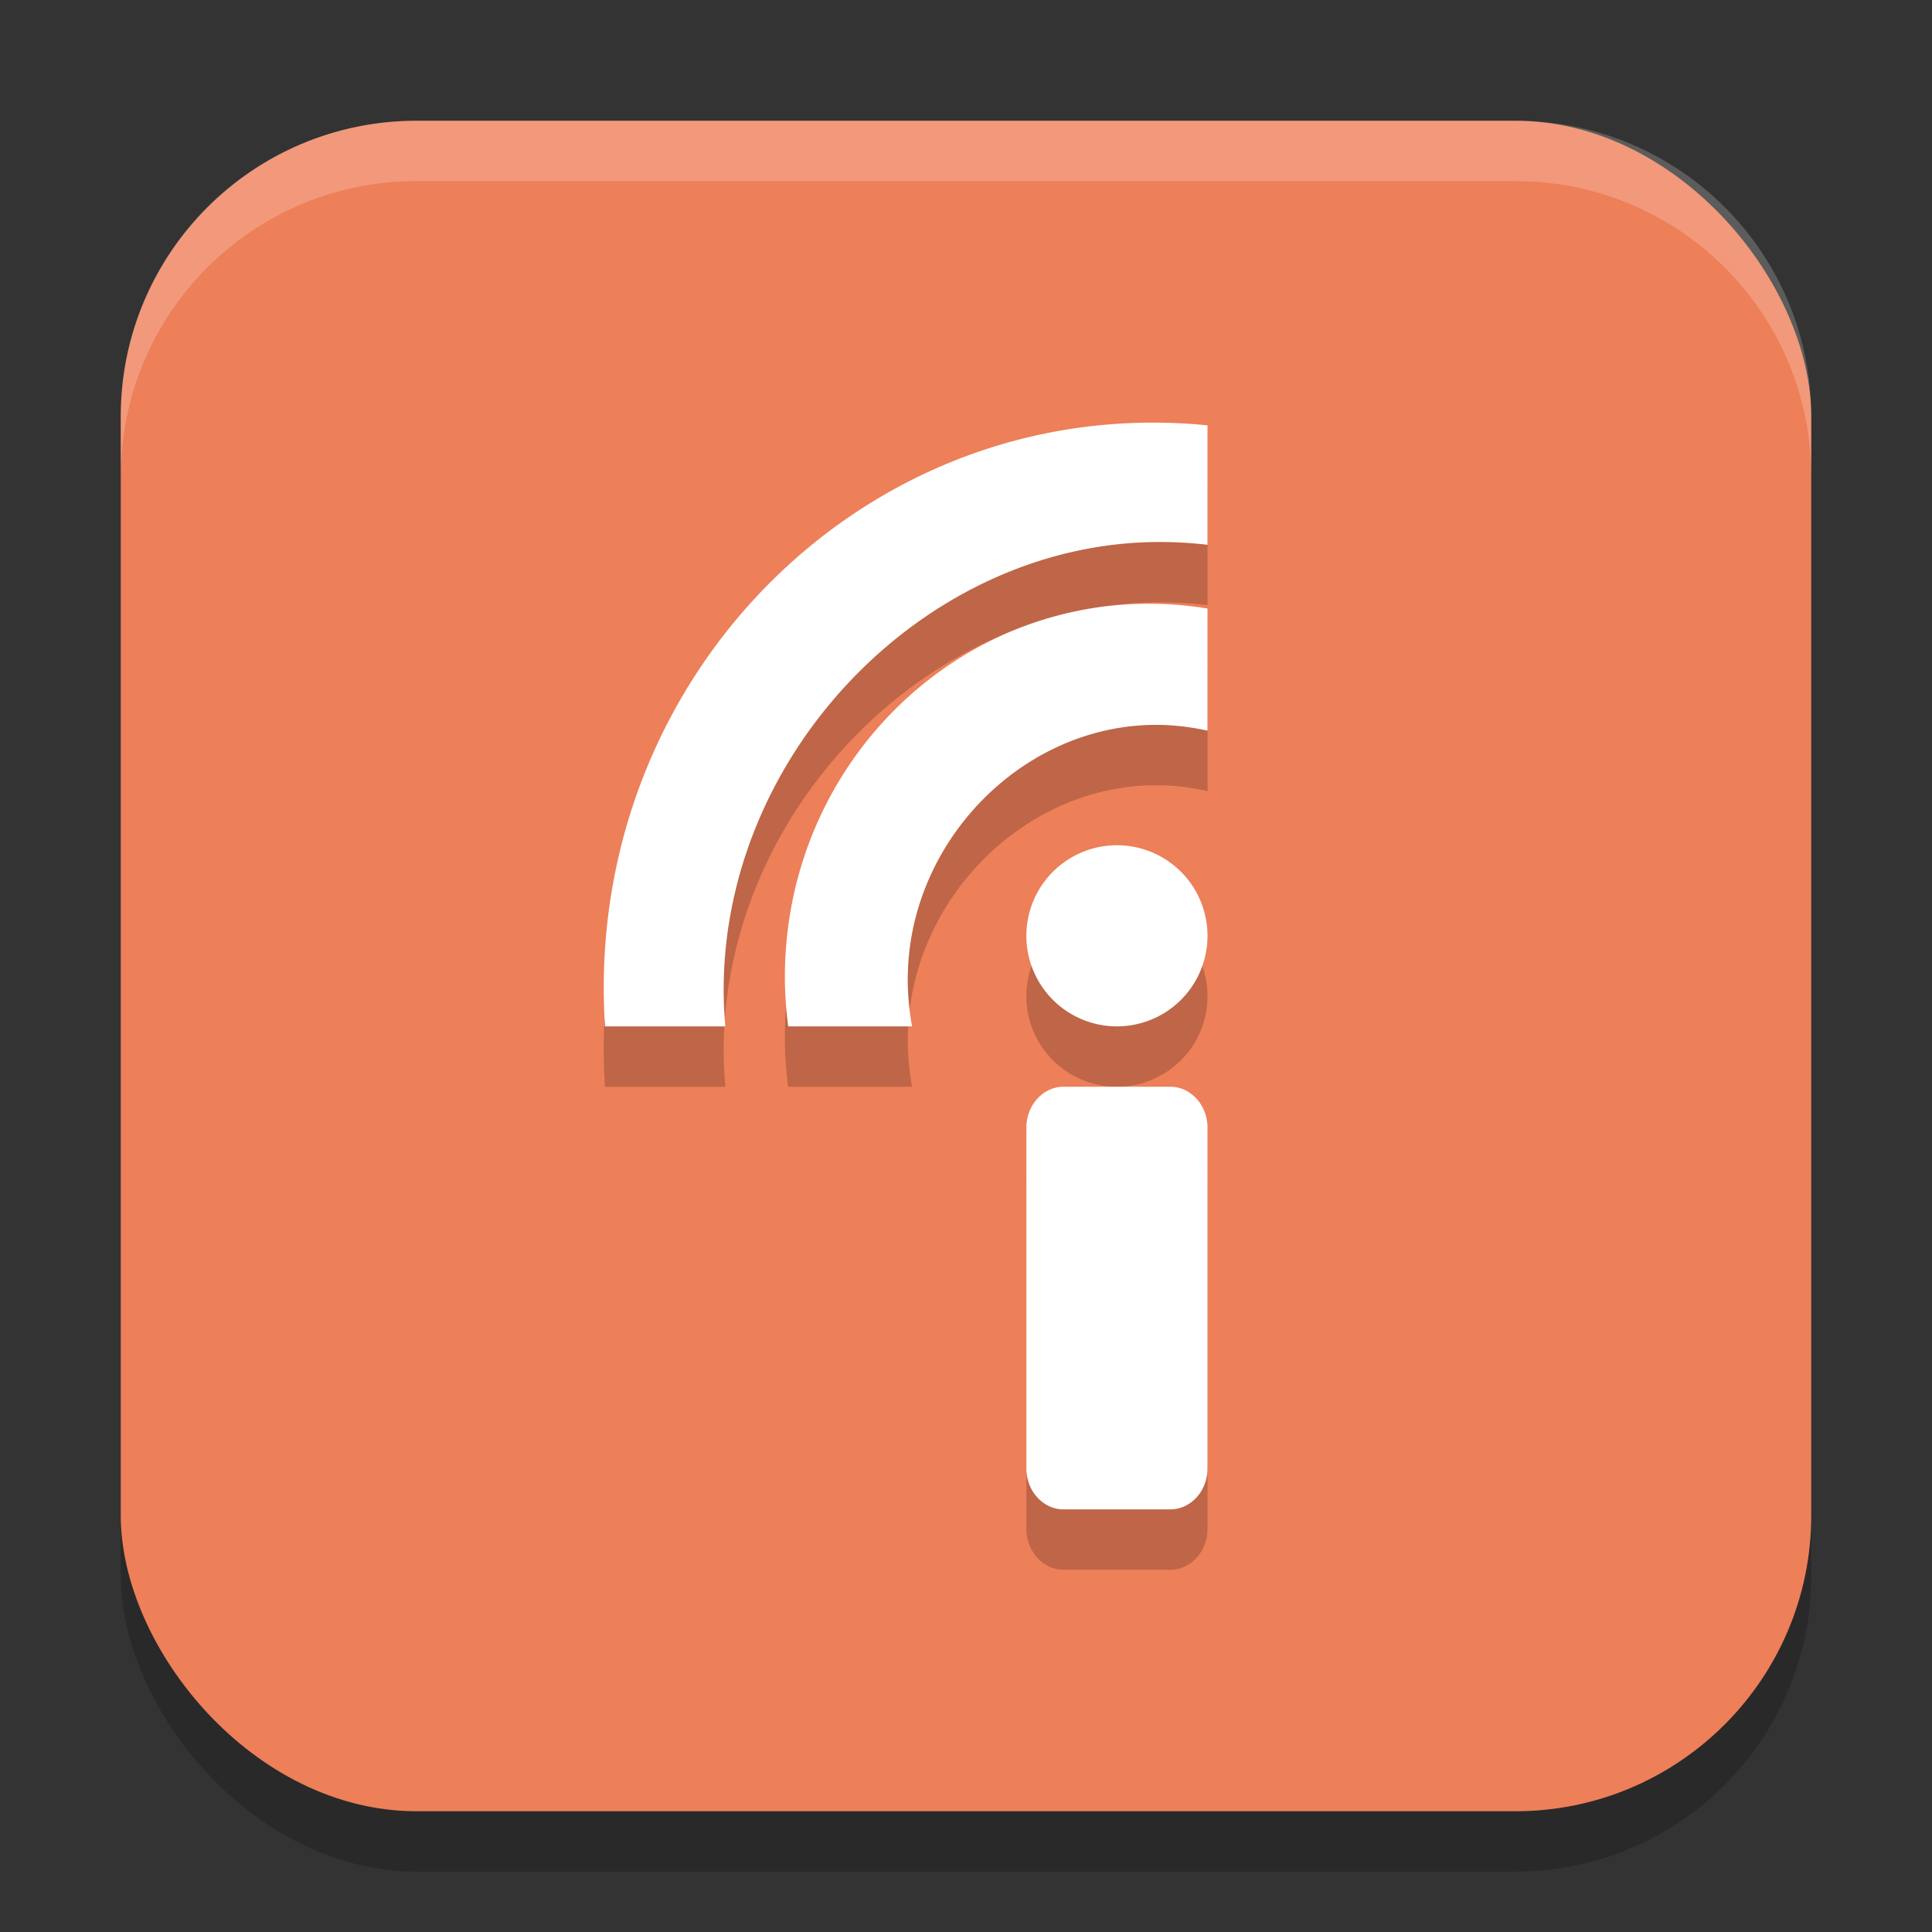 <svg xmlns="http://www.w3.org/2000/svg" width="32" height="32" x="0" y="0" version="1.1">
 <rect width="100%" height="100%" fill="#333333" stroke="none"/>
 <rect style="opacity:0.2" width="28" height="28" x="2" y="3" rx="4.9" ry="4.9"/>
 <rect style="fill:#ed7f59" width="28" height="28" x="2" y="2" rx="4.9" ry="4.9"/>
 <path style="opacity:0.2" d="M 19.096,8 C 14.073,8 10,12.19 10,17.357 c 0,0.216 0.007,0.43 0.021,0.643 h 1.992 c -0.016,-0.199 -0.027,-0.4 -0.027,-0.604 0,-3.957 3.376,-7.42 7.223,-7.42 0.268,0 0.531,0.017 0.791,0.047 V 8.045 C 19.702,8.015 19.401,8 19.096,8 Z m -0.068,3 C 15.699,11 13,13.767 13,17.182 c 0,0.277 0.02,0.551 0.055,0.818 h 2.053 c -0.047,-0.251 -0.072,-0.512 -0.072,-0.777 9.8e-5,-2.274 1.897,-4.217 4.113,-4.217 0.292,0 0.577,0.035 0.852,0.096 V 11.08 C 19.683,11.027 19.359,11 19.027,11 Z M 18.5,15 A 1.5,1.5 0 0 0 17,16.5 1.5,1.5 0 0 0 18.5,18 1.5,1.5 0 0 0 20,16.5 1.5,1.5 0 0 0 18.5,15 Z m -0.885,4 C 17.277,19 17,19.305 17,19.676 v 5.648 C 17,25.695 17.277,26 17.615,26 h 1.77 C 19.723,26 20,25.695 20,25.324 V 19.676 C 20,19.305 19.723,19 19.385,19 Z"/>
 <path style="fill:#ffffff" d="M 19.096 7 C 14.073 7 10 11.19 10 16.357 C 10 16.574 10.007 16.787 10.021 17 L 12.014 17 C 11.997 16.801 11.986 16.6 11.986 16.396 C 11.986 12.439 15.363 8.977 19.209 8.977 C 19.477 8.977 19.74 8.993 20 9.023 L 20 7.045 C 19.702 7.015 19.401 7 19.096 7 z M 19.027 10 C 15.699 10 13 12.767 13 16.182 C 13 16.459 13.02 16.732 13.055 17 L 15.107 17 C 15.061 16.749 15.035 16.488 15.035 16.223 C 15.035 13.949 16.932 12.006 19.148 12.006 C 19.441 12.006 19.725 12.041 20 12.102 L 20 10.08 C 19.683 10.027 19.359 10 19.027 10 z M 18.5 14 A 1.5 1.5 0 0 0 17 15.5 A 1.5 1.5 0 0 0 18.5 17 A 1.5 1.5 0 0 0 20 15.5 A 1.5 1.5 0 0 0 18.5 14 z M 17.615 18 C 17.277 18 17 18.305 17 18.676 L 17 24.324 C 17 24.695 17.277 25 17.615 25 L 19.385 25 C 19.723 25 20 24.695 20 24.324 L 20 18.676 C 20 18.305 19.723 18 19.385 18 L 17.615 18 z"/>
 <path style="fill:#ffffff;opacity:0.2" d="M 6.9 2 C 4.186 2 2 4.186 2 6.9 L 2 7.9 C 2 5.186 4.186 3 6.9 3 L 25.1 3 C 27.814 3 30 5.186 30 7.9 L 30 6.9 C 30 4.186 27.814 2 25.1 2 L 6.9 2 z"/>
</svg>
